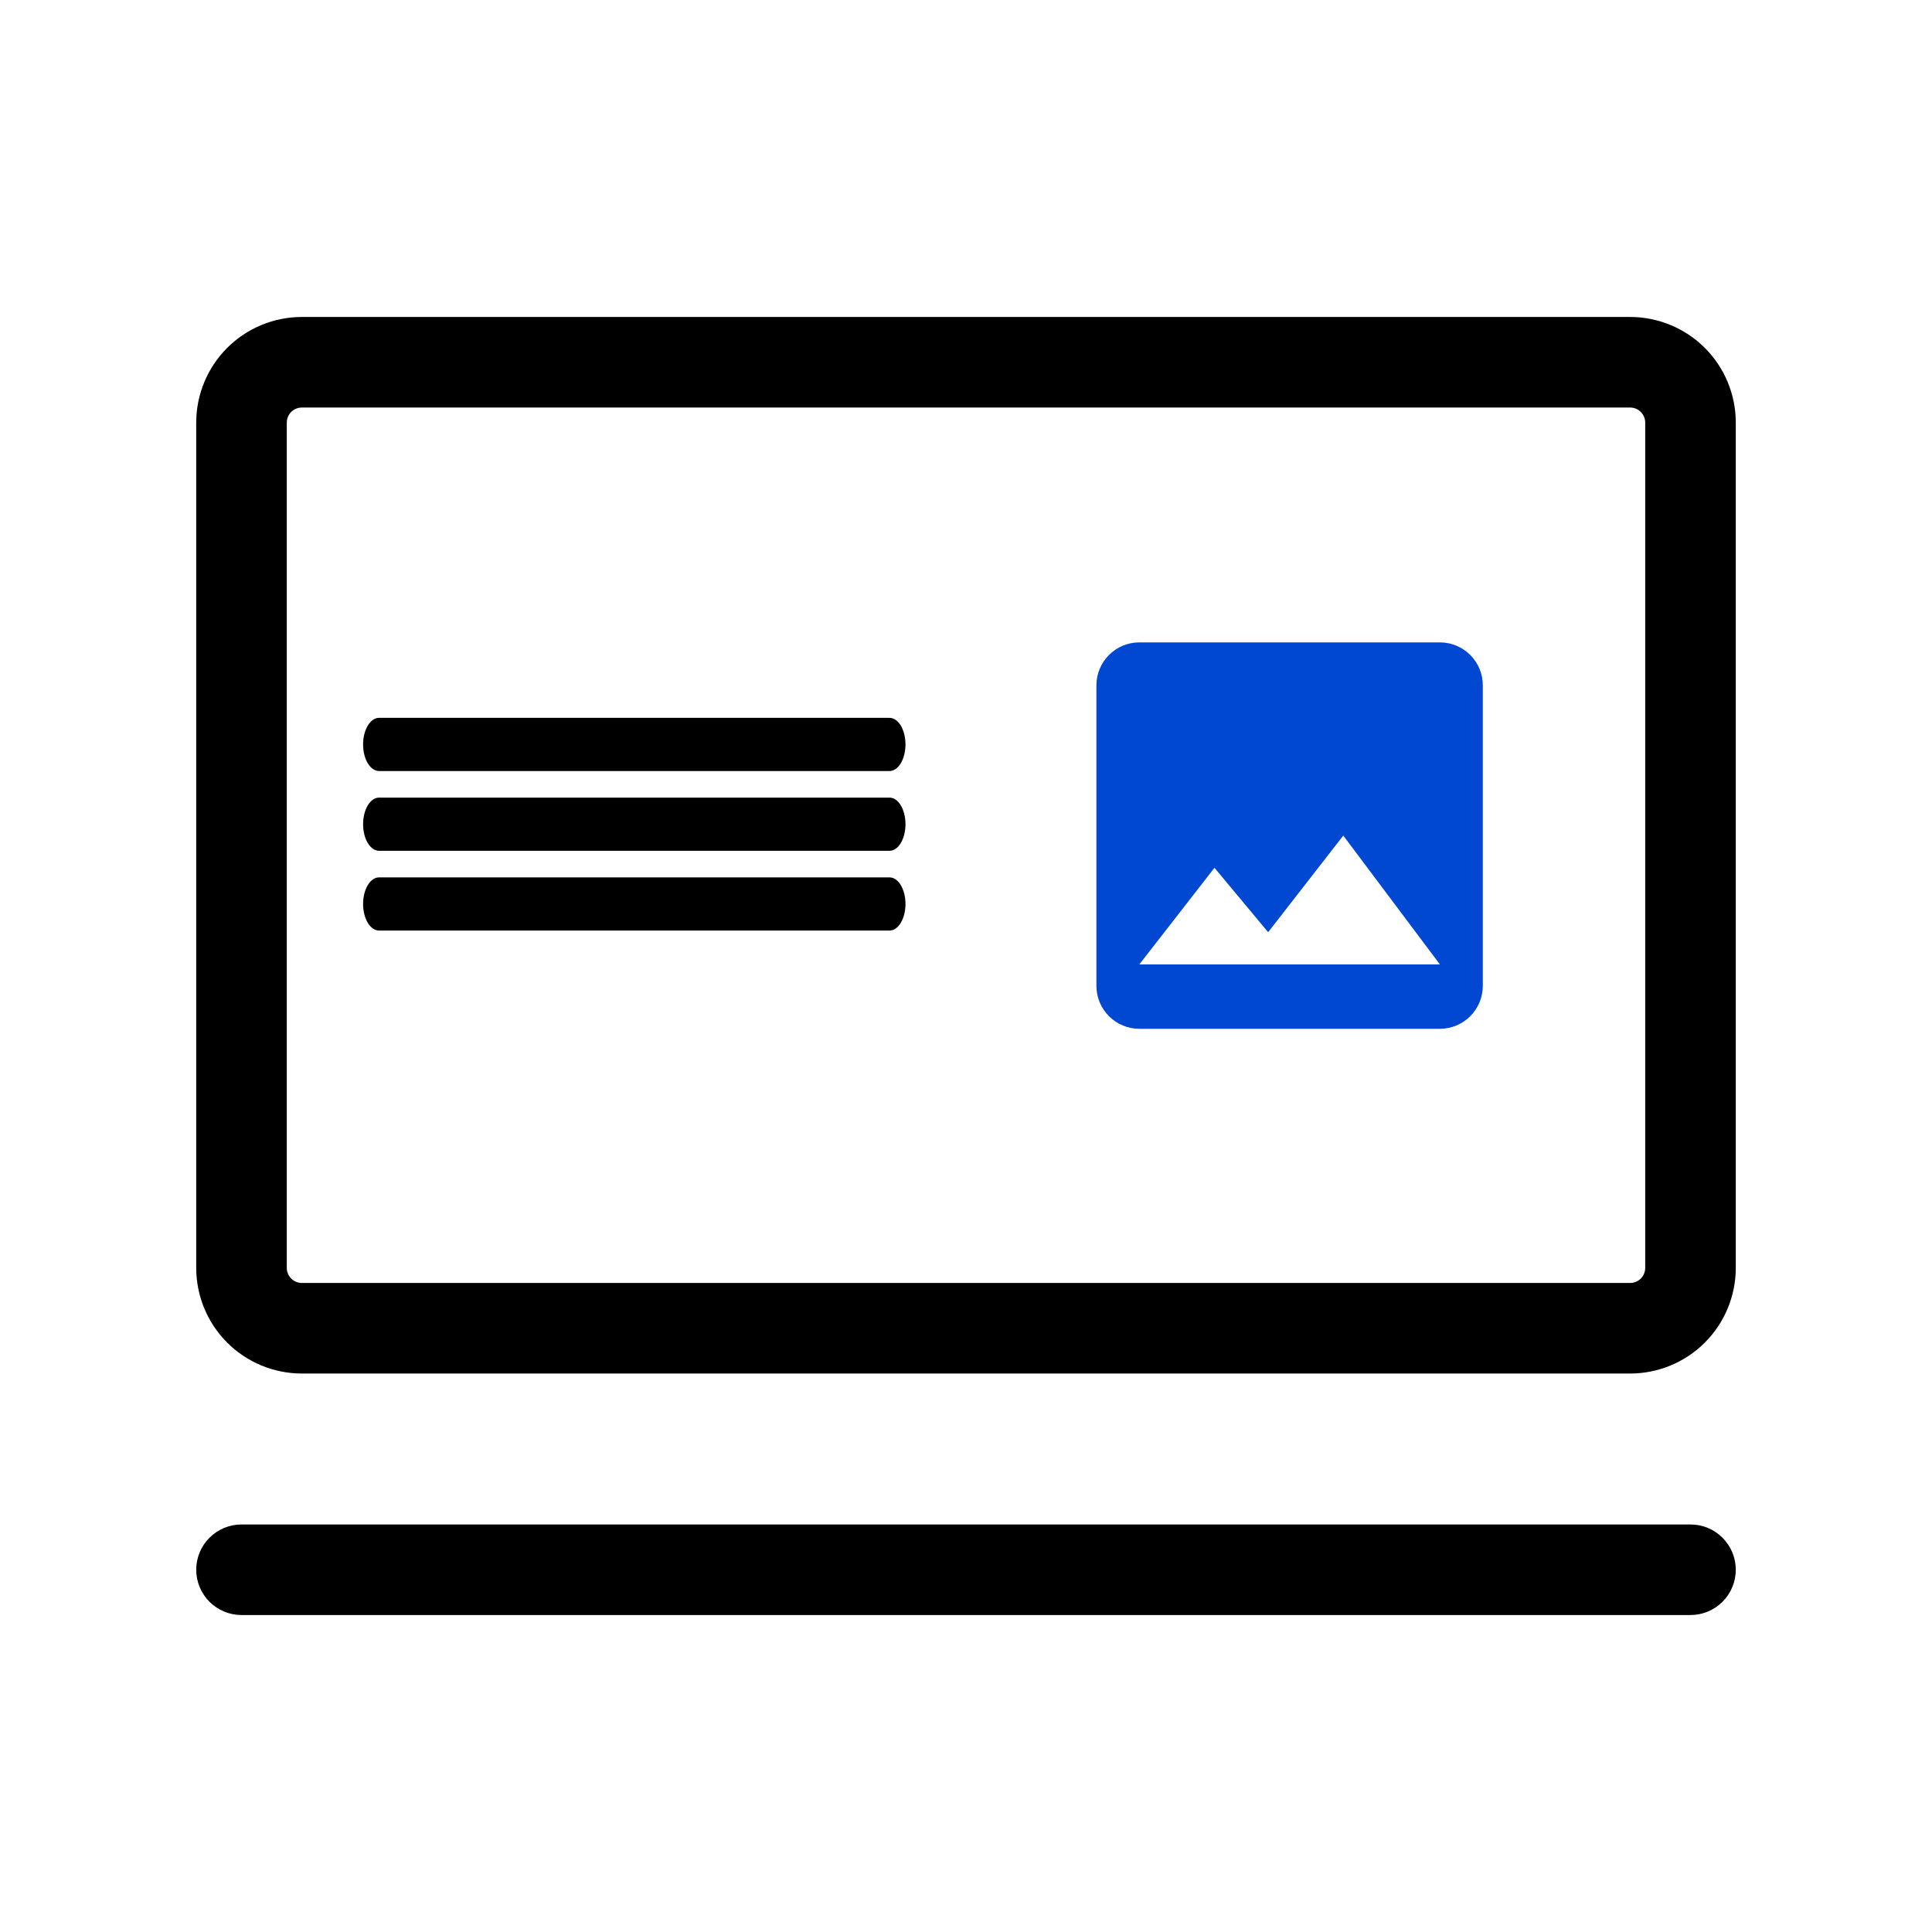 <svg width="400" height="400" viewBox="0 0 400 400" fill="none" xmlns="http://www.w3.org/2000/svg">
<rect width="400" height="400" fill="white"/>
<path d="M337.5 65.625H62.5C56.698 65.625 51.134 67.93 47.032 72.032C42.93 76.134 40.625 81.698 40.625 87.5V262.5C40.625 268.302 42.93 273.866 47.032 277.968C51.134 282.07 56.698 284.375 62.5 284.375H337.5C343.302 284.375 348.866 282.07 352.968 277.968C357.07 273.866 359.375 268.302 359.375 262.5V87.5C359.375 81.698 357.07 76.134 352.968 72.032C348.866 67.93 343.302 65.625 337.5 65.625ZM340.625 262.5C340.625 263.329 340.296 264.124 339.71 264.71C339.124 265.296 338.329 265.625 337.5 265.625H62.5C61.671 265.625 60.876 265.296 60.29 264.71C59.704 264.124 59.375 263.329 59.375 262.5V87.5C59.375 86.671 59.704 85.876 60.29 85.29C60.876 84.704 61.671 84.375 62.5 84.375H337.5C338.329 84.375 339.124 84.704 339.71 85.29C340.296 85.876 340.625 86.671 340.625 87.5V262.5ZM359.375 325C359.375 327.486 358.387 329.871 356.629 331.629C354.871 333.387 352.486 334.375 350 334.375H50C47.514 334.375 45.129 333.387 43.371 331.629C41.613 329.871 40.625 327.486 40.625 325C40.625 322.514 41.613 320.129 43.371 318.371C45.129 316.613 47.514 315.625 50 315.625H350C352.486 315.625 354.871 316.613 356.629 318.371C358.387 320.129 359.375 322.514 359.375 325Z" fill="black"/>
<path d="M186.504 158.021C187.123 156.988 187.471 155.588 187.471 154.128C187.471 152.669 187.123 151.268 186.504 150.236C185.884 149.204 185.044 148.624 184.168 148.624H78.477C77.601 148.624 76.761 149.204 76.141 150.236C75.522 151.268 75.174 152.669 75.174 154.128C75.174 155.588 75.522 156.988 76.141 158.021C76.761 159.053 77.601 159.633 78.477 159.633H184.168C185.044 159.633 185.884 159.053 186.504 158.021Z" fill="black"/>
<path d="M186.504 174.535C187.123 173.502 187.471 172.102 187.471 170.642C187.471 169.182 187.123 167.782 186.504 166.75C185.884 165.718 185.044 165.138 184.168 165.138H78.477C77.601 165.138 76.761 165.718 76.141 166.75C75.522 167.782 75.174 169.182 75.174 170.642C75.174 172.102 75.522 173.502 76.141 174.535C76.761 175.567 77.601 176.147 78.477 176.147H184.168C185.044 176.147 185.884 175.567 186.504 174.535Z" fill="black"/>
<path d="M186.504 191.048C187.123 190.016 187.471 188.616 187.471 187.156C187.471 185.696 187.123 184.296 186.504 183.264C185.884 182.231 185.044 181.651 184.168 181.651H78.477C77.601 181.651 76.761 182.231 76.141 183.264C75.522 184.296 75.174 185.696 75.174 187.156C75.174 188.616 75.522 190.016 76.141 191.048C76.761 192.081 77.601 192.661 78.477 192.661H184.168C185.044 192.661 185.884 192.081 186.504 191.048Z" fill="black"/>
<path d="M251.444 179.667L262.556 193L278.111 173L298.111 199.667H235.889M307 204.111V141.889C307 139.531 306.063 137.27 304.397 135.603C302.73 133.937 300.469 133 298.111 133H235.889C233.531 133 231.27 133.937 229.603 135.603C227.937 137.27 227 139.531 227 141.889V204.111C227 206.469 227.937 208.73 229.603 210.397C231.27 212.063 233.531 213 235.889 213H298.111C300.469 213 302.73 212.063 304.397 210.397C306.063 208.73 307 206.469 307 204.111Z" fill="#0047D2"/>
</svg>
